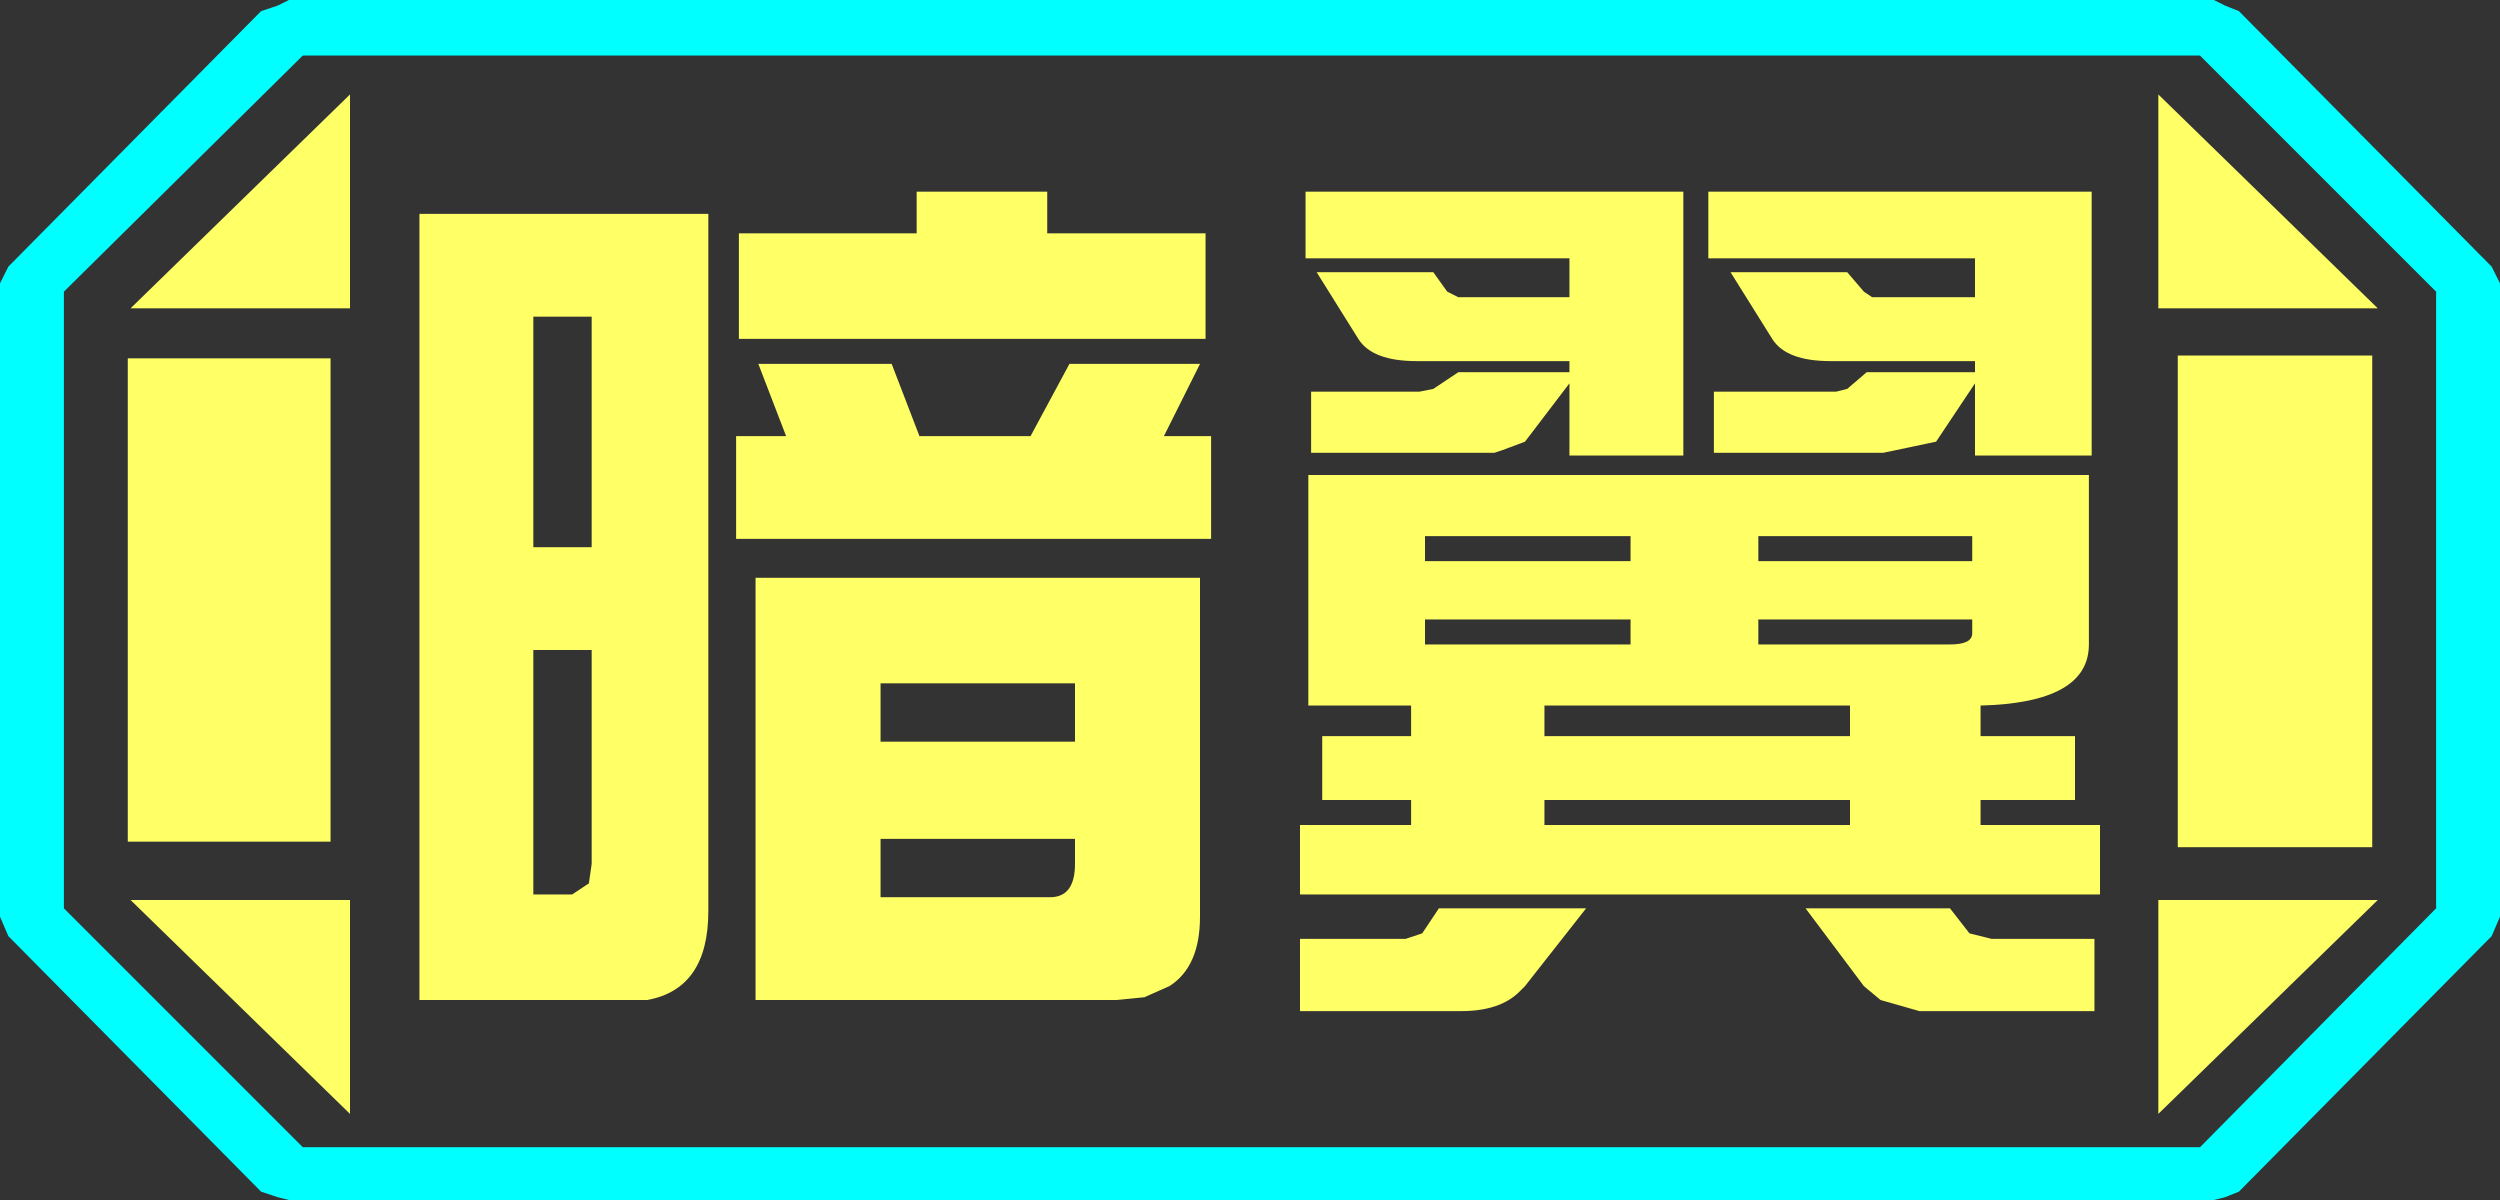 <?xml version="1.0" encoding="UTF-8" standalone="no"?>
<svg xmlns:ffdec="https://www.free-decompiler.com/flash" xmlns:xlink="http://www.w3.org/1999/xlink" ffdec:objectType="frame" height="21.6px" width="45.0px" xmlns="http://www.w3.org/2000/svg">
  <rect width="100%" height="100%" fill="#333333" stroke="none"/>
  <g transform="matrix(1.0, 0.0, 0.0, 1.0, 0.0, 0.0)">
    <use ffdec:characterId="1" height="21.6" transform="matrix(1.0, 0.0, 0.0, 1.0, 0.0, 0.0)" width="45.0" xlink:href="#shape0"/>
  </g>
  <defs>
    <g id="shape0" transform="matrix(1.0, 0.0, 0.0, 1.0, 0.0, 0.0)">
      <path d="M44.85 4.8 L45.0 5.1 45.0 16.5 44.85 16.85 40.3 21.45 40.05 21.55 39.85 21.6 5.2 21.6 5.0 21.55 4.7 21.45 0.15 16.85 0.0 16.5 0.0 5.1 0.15 4.8 4.7 0.2 5.0 0.1 5.2 0.0 39.85 0.0 40.05 0.1 40.3 0.2 44.85 4.8 M43.85 16.35 L43.85 5.25 39.6 1.0 5.45 1.0 1.15 5.25 1.15 16.35 5.45 20.65 39.6 20.65 43.85 16.35" fill="#00ffff" fill-rule="evenodd" stroke="none"/>
      <path d="M42.7 6.4 L39.2 6.4 39.2 15.25 42.7 15.25 42.7 6.4 M43.85 16.35 L39.6 20.65 5.45 20.65 1.15 16.35 1.15 5.25 5.45 1.0 39.6 1.0 43.85 5.25 43.85 16.35 M37.65 3.65 L37.65 3.45 30.75 3.45 30.75 3.65 30.3 3.65 30.3 3.45 23.5 3.45 23.5 3.65 23.15 3.65 23.5 4.15 23.5 4.65 23.8 4.65 23.8 4.9 23.7 4.9 23.8 5.05 23.8 6.4 23.4 6.4 23.4 8.0 23.6 8.0 23.6 8.15 23.8 8.15 23.8 8.55 23.55 8.55 23.55 11.3 23.3 11.3 23.3 12.9 23.8 12.9 23.8 14.85 23.4 14.85 23.4 16.1 23.8 16.1 23.8 16.3 23.6 16.3 23.6 16.9 23.4 16.9 23.4 18.2 26.3 18.2 Q27.0 18.2 27.35 17.85 L27.35 18.0 29.85 18.0 Q30.5 18.0 30.85 17.65 L31.15 17.65 31.8 17.15 31.8 17.4 33.3 17.4 33.55 17.75 33.85 18.0 34.55 18.2 37.7 18.2 37.7 16.9 37.55 16.9 37.7 16.1 37.8 16.1 37.8 14.85 37.7 14.85 37.7 6.4 37.65 6.4 37.65 6.25 38.0 6.25 38.0 4.35 37.85 4.35 37.85 3.65 37.65 3.65 M38.85 1.7 L38.85 5.55 42.8 5.55 38.85 1.7 M33.35 16.1 L33.85 16.1 33.85 16.35 33.35 16.35 33.35 16.1 M28.9 16.1 L29.15 16.1 29.15 16.4 28.55 16.4 28.9 16.1 M29.05 14.85 L29.05 14.4 29.55 14.4 29.55 14.85 29.05 14.85 M29.55 12.7 L29.55 13.25 29.05 13.25 29.05 12.7 29.55 12.7 M29.05 11.6 L29.05 11.15 29.35 11.15 29.35 11.6 29.05 11.6 M29.35 9.65 L29.35 10.1 29.05 10.1 29.05 9.65 29.35 9.65 M27.05 11.6 L26.9 11.6 26.9 11.15 27.05 11.15 27.05 11.3 27.05 11.6 M27.0 8.55 L26.9 8.55 26.9 8.15 27.05 8.1 27.05 8.3 27.0 8.55 M27.05 6.7 L26.95 6.7 27.05 6.5 27.05 6.7 M29.05 8.55 L29.05 8.2 29.55 8.2 29.55 8.55 29.05 8.55 M21.8 5.1 L21.8 3.7 19.35 3.7 19.35 3.4 17.1 3.4 17.1 3.45 16.5 3.45 16.5 3.7 16.15 3.7 16.15 3.4 14.1 3.4 13.95 3.7 7.5 3.7 7.5 5.1 7.55 5.1 7.55 10.35 7.35 10.35 7.35 11.8 7.55 11.8 7.55 18.0 11.25 18.0 11.65 18.0 11.8 18.0 20.6 18.0 20.6 17.95 21.05 17.75 21.95 17.75 21.95 15.75 21.6 15.75 21.6 11.8 21.7 11.8 21.7 10.35 19.35 10.35 19.35 9.7 21.8 9.7 21.8 7.85 21.5 7.85 21.5 6.75 21.6 6.55 21.5 6.55 21.5 6.1 21.7 6.1 21.7 5.1 21.8 5.1 M33.35 11.15 L33.85 11.15 33.85 11.6 33.35 11.6 33.35 11.15 M33.35 9.65 L33.85 9.65 33.85 10.1 33.35 10.1 33.35 9.65 M38.85 20.05 L42.8 16.2 38.85 16.2 38.85 20.05 M17.1 6.85 L17.1 7.1 16.25 7.1 16.15 6.85 17.1 6.85 M13.25 9.45 L13.25 9.7 17.1 9.7 17.1 9.85 13.05 9.85 13.05 9.45 13.25 9.45 M10.65 9.45 L10.65 9.85 9.6 9.85 9.6 9.45 10.65 9.45 M10.65 6.85 L10.65 7.1 10.05 7.1 10.05 7.55 9.6 7.55 9.6 6.85 10.65 6.85 M13.05 7.55 L13.05 6.85 13.5 6.85 13.5 7.55 13.05 7.55 M6.3 1.7 L2.35 5.55 6.3 5.55 6.3 1.7 M6.3 16.2 L2.35 16.2 6.3 20.05 6.3 16.2 M5.95 6.45 L2.3 6.45 2.3 15.15 5.95 15.15 5.95 6.45 M12.75 15.9 L12.75 15.55 13.55 15.55 13.1 15.9 12.75 15.9 M10.3 15.9 L10.3 15.55 10.65 15.55 10.6 15.9 10.3 15.9 M10.65 13.6 L10.65 14.0 10.3 14.0 10.3 13.6 10.65 13.6 M12.75 14.0 L12.75 13.6 13.55 13.6 13.55 14.0 12.75 14.0 M16.0 16.15 L15.85 16.15 15.85 15.55 17.05 15.55 16.0 16.15" fill="#ffff66" fill-opacity="0.0" fill-rule="evenodd" stroke="none"/>
      <path d="M42.7 6.4 L42.7 15.25 39.2 15.25 39.2 6.4 42.7 6.4 M38.85 1.7 L42.8 5.55 38.85 5.55 38.85 1.7 M38.85 20.05 L38.85 16.2 42.8 16.2 38.85 20.05 M6.3 1.7 L6.3 5.55 2.35 5.55 6.3 1.7 M5.95 6.45 L5.95 15.15 2.3 15.15 2.3 6.45 5.95 6.45 M6.3 16.2 L6.3 20.05 2.35 16.2 6.3 16.2" fill="#ffff66" fill-rule="evenodd" stroke="none"/>
      <path d="M35.55 4.65 L30.75 4.65 30.75 3.45 37.65 3.45 37.65 8.2 35.55 8.2 35.55 6.9 34.85 7.95 33.9 8.15 30.85 8.15 30.85 7.05 33.05 7.05 33.25 7.0 33.6 6.7 35.55 6.7 35.55 6.5 32.95 6.5 Q32.15 6.5 31.9 6.1 L31.15 4.9 33.25 4.9 33.55 5.25 33.7 5.35 35.55 5.35 35.55 4.65 M31.65 11.6 L35.1 11.6 Q35.5 11.6 35.5 11.4 L35.5 11.15 31.65 11.15 31.65 11.6 M31.65 10.1 L35.5 10.1 35.5 9.65 31.65 9.65 31.65 10.1 M37.6 11.6 Q37.6 12.65 35.65 12.7 L35.65 13.25 37.35 13.25 37.35 14.4 35.65 14.4 35.65 14.85 37.8 14.85 37.8 16.1 23.4 16.1 23.4 14.85 25.4 14.85 25.4 14.4 23.8 14.4 23.8 13.25 25.4 13.25 25.4 12.7 23.55 12.7 23.55 8.55 37.6 8.55 37.6 11.6 M26.05 5.25 L26.25 5.35 28.25 5.35 28.25 4.65 23.5 4.65 23.5 3.45 30.3 3.45 30.3 8.2 28.25 8.2 28.25 6.9 27.45 7.95 27.05 8.1 26.9 8.15 26.4 8.15 23.6 8.15 23.6 7.05 25.55 7.05 25.8 7.0 26.25 6.7 28.25 6.7 28.25 6.5 25.5 6.5 Q24.7 6.5 24.45 6.1 L23.7 4.9 25.8 4.9 26.05 5.25 M21.7 6.1 L13.3 6.1 13.3 4.2 16.5 4.2 16.5 3.45 18.85 3.45 18.85 4.2 21.7 4.2 21.7 6.1 M21.8 9.7 L13.25 9.7 13.25 7.85 14.15 7.85 13.65 6.55 16.05 6.55 16.55 7.85 18.55 7.85 19.25 6.55 21.6 6.55 20.95 7.85 21.8 7.85 21.8 9.7 M25.65 10.1 L29.35 10.1 29.35 9.65 25.65 9.65 25.65 10.1 M25.65 11.6 L29.35 11.6 29.35 11.15 25.65 11.15 25.65 11.6 M27.8 14.85 L33.3 14.85 33.3 14.4 27.8 14.4 27.8 14.85 M27.8 13.25 L33.3 13.25 33.3 12.7 27.8 12.7 27.8 13.25 M26.3 18.2 L23.4 18.2 23.4 16.9 25.3 16.9 25.6 16.8 25.9 16.35 28.55 16.35 27.45 17.75 27.35 17.85 Q27.0 18.2 26.3 18.2 M21.05 17.75 L20.6 17.95 20.1 18.0 13.6 18.0 13.6 10.4 21.6 10.4 21.6 16.5 Q21.6 17.4 21.05 17.75 M35.85 16.9 L37.7 16.9 37.7 18.2 34.55 18.2 33.85 18.0 33.55 17.75 32.5 16.35 35.1 16.35 35.45 16.8 35.85 16.9 M15.85 12.3 L15.85 13.35 19.35 13.35 19.35 12.3 15.85 12.3 M10.65 5.7 L9.6 5.7 9.6 9.85 10.65 9.85 10.65 5.7 M15.85 16.15 L18.9 16.15 Q19.35 16.15 19.35 15.55 L19.35 15.1 15.85 15.1 15.85 16.15 M10.65 15.45 L10.65 11.7 9.6 11.7 9.6 16.1 10.3 16.1 10.6 15.9 10.65 15.55 10.65 15.45 M11.65 18.0 L11.25 18.0 7.55 18.0 7.55 3.85 12.75 3.85 12.75 16.4 Q12.75 17.8 11.65 18.0" fill="#ffff66" fill-rule="evenodd" stroke="none"/>
    </g>
  </defs>
</svg>
